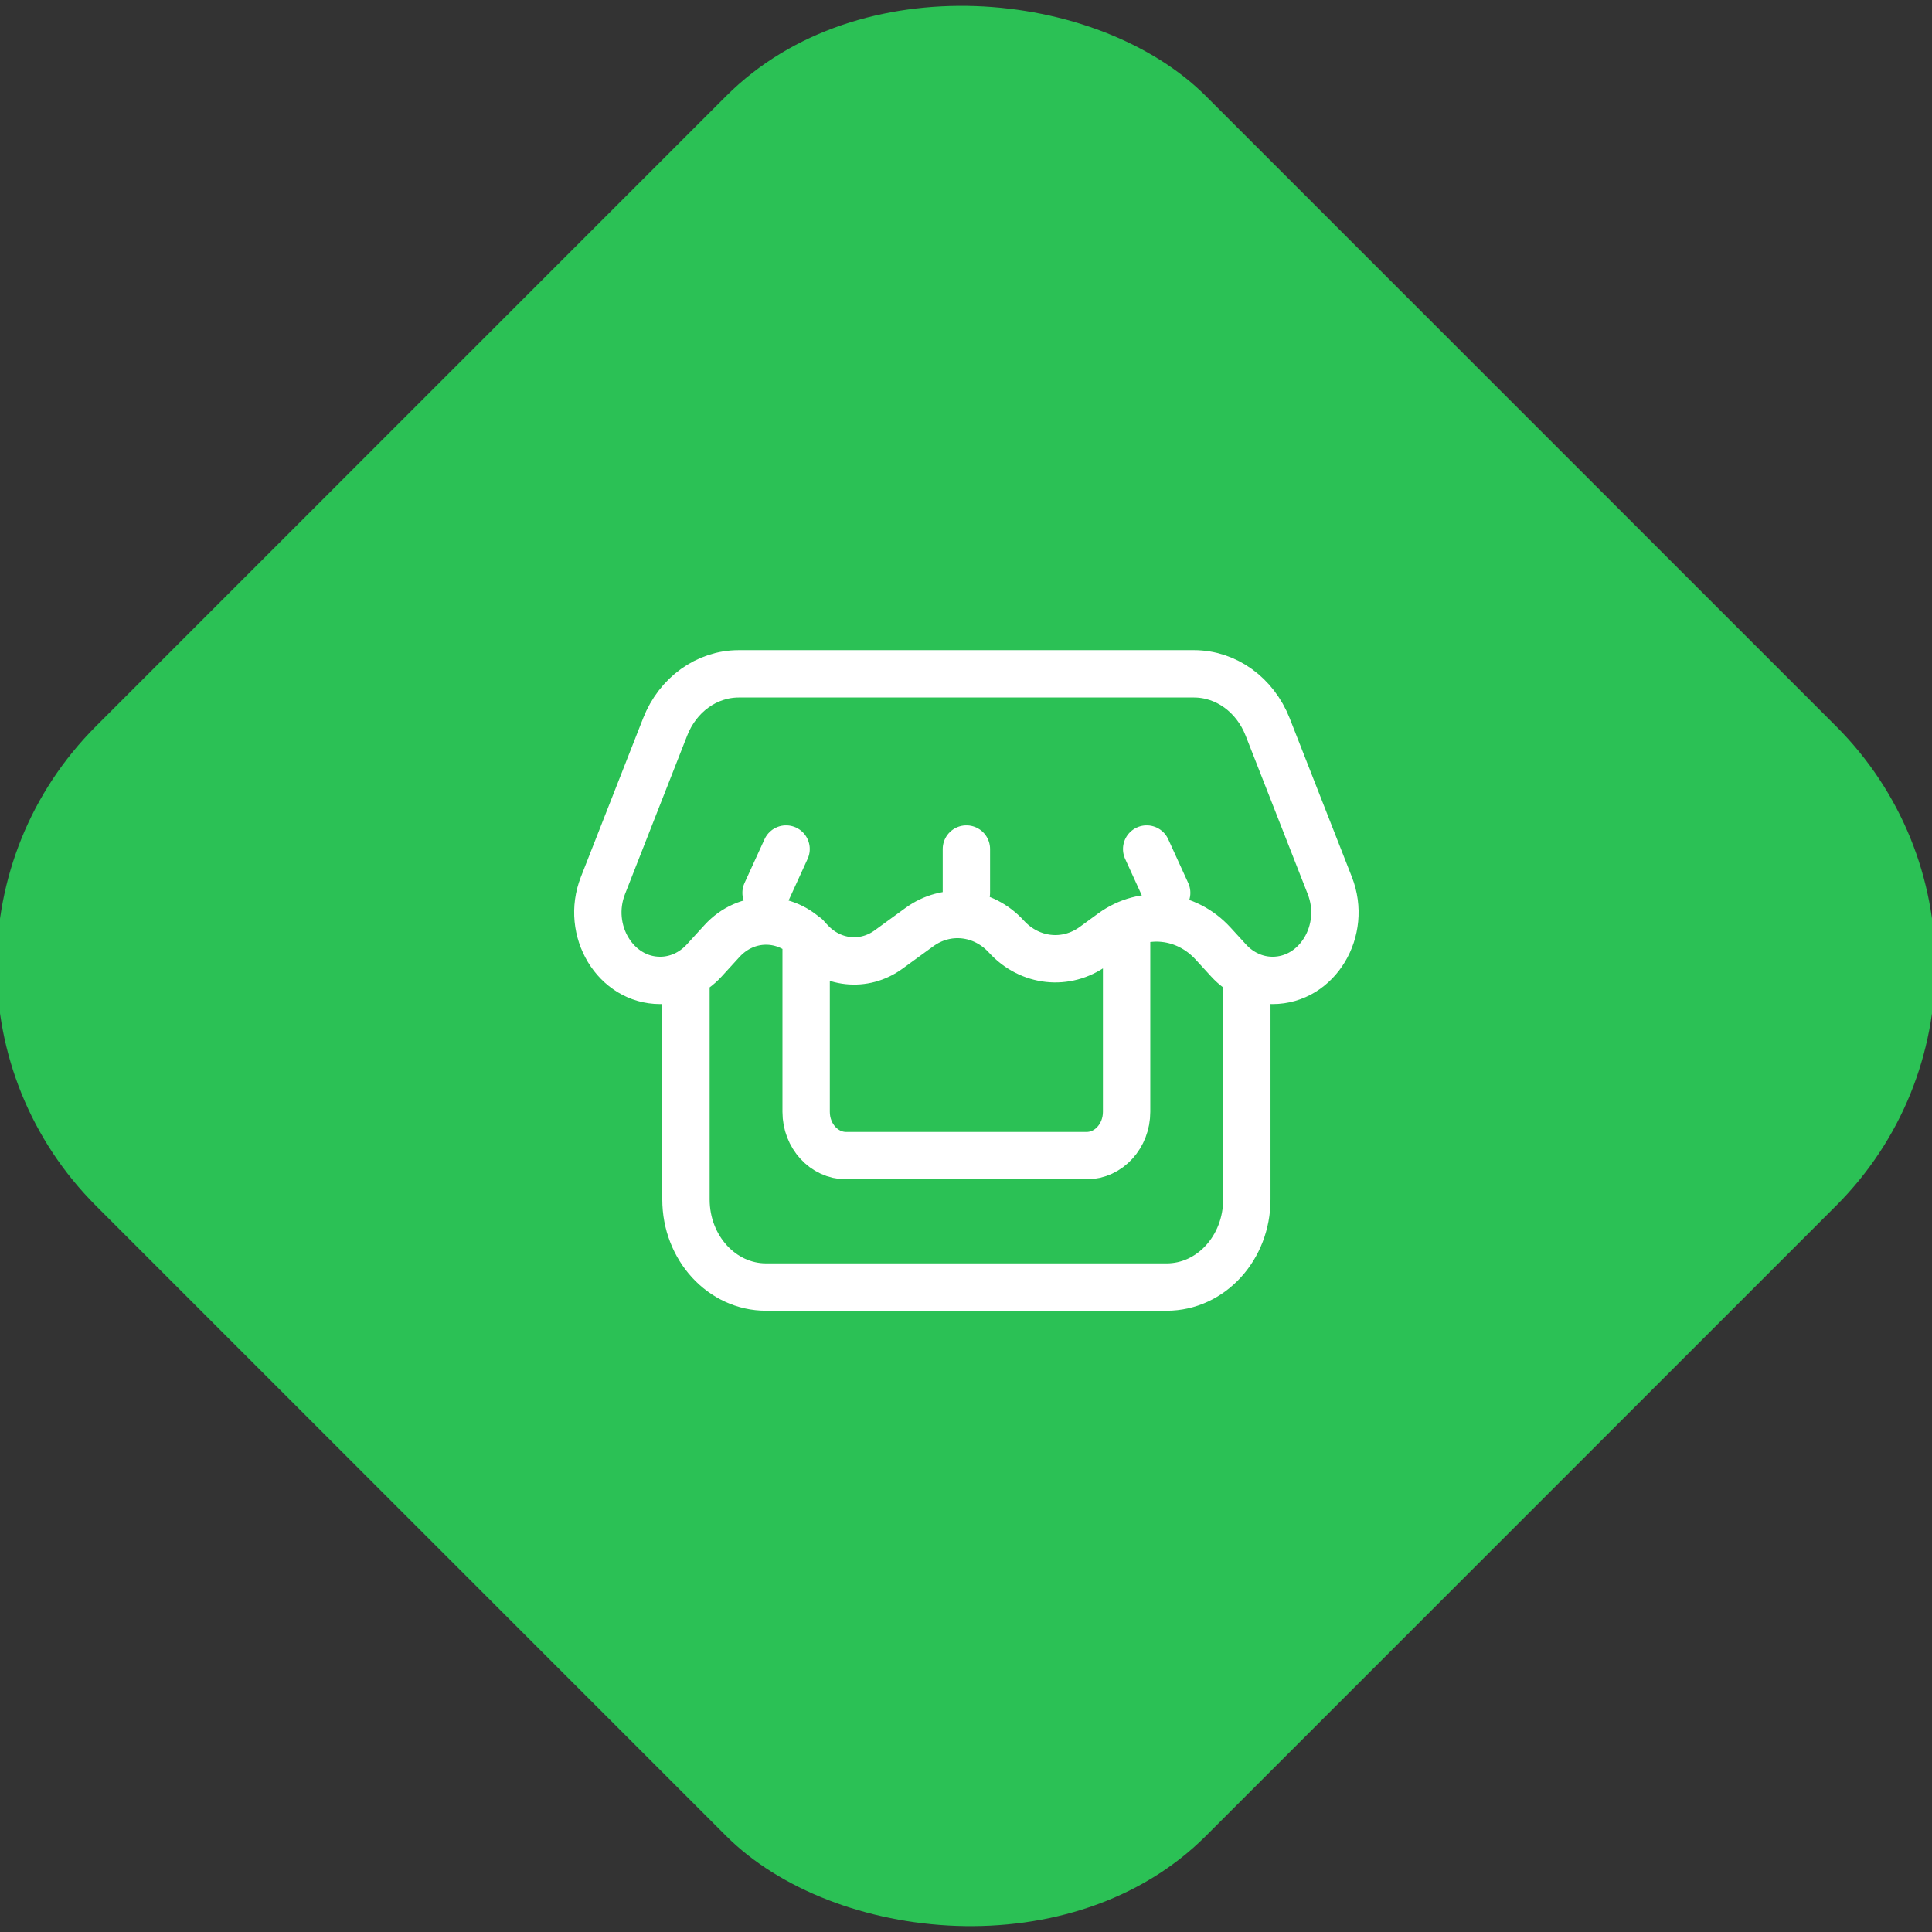 <svg width="39" height="39" viewBox="0 0 39 39" fill="none" xmlns="http://www.w3.org/2000/svg">
<rect x="0" y="0" width="39" height="39" fill="#333333" stroke="none"/>
<rect x="-2.903" y="19.5" width="31.683" height="31.683" rx="6.848" transform="rotate(-45 -2.903 19.5)" fill="#2BC155"/>
<path d="M25.169 19.791V24.212C25.169 25.189 24.445 25.981 23.551 25.981H15.464C14.571 25.981 13.847 25.189 13.847 24.212V19.791M19.508 18.023V17.139M15.464 18.023L15.868 17.139M23.551 18.023L23.147 17.139M22.742 18.907V22.444C22.742 22.932 22.38 23.328 21.934 23.328H17.081C16.635 23.328 16.273 22.932 16.273 22.444V18.907M26.844 17.876L25.589 14.674C25.334 14.024 24.749 13.602 24.102 13.602H14.913C14.266 13.602 13.681 14.024 13.427 14.674L12.171 17.876C11.816 18.783 12.424 19.791 13.326 19.791C13.659 19.791 13.979 19.647 14.215 19.389L14.575 18.995C15.066 18.458 15.862 18.458 16.353 18.995C16.777 19.458 17.44 19.53 17.939 19.166L18.556 18.717C19.109 18.313 19.846 18.393 20.316 18.907C20.787 19.421 21.523 19.501 22.077 19.098L22.448 18.827C23.09 18.36 23.944 18.452 24.489 19.048L24.801 19.389C25.036 19.647 25.356 19.791 25.689 19.791C26.591 19.791 27.2 18.783 26.844 17.876Z" stroke="white" stroke-width="0.956" stroke-linecap="round" stroke-linejoin="round"/>
</svg>
